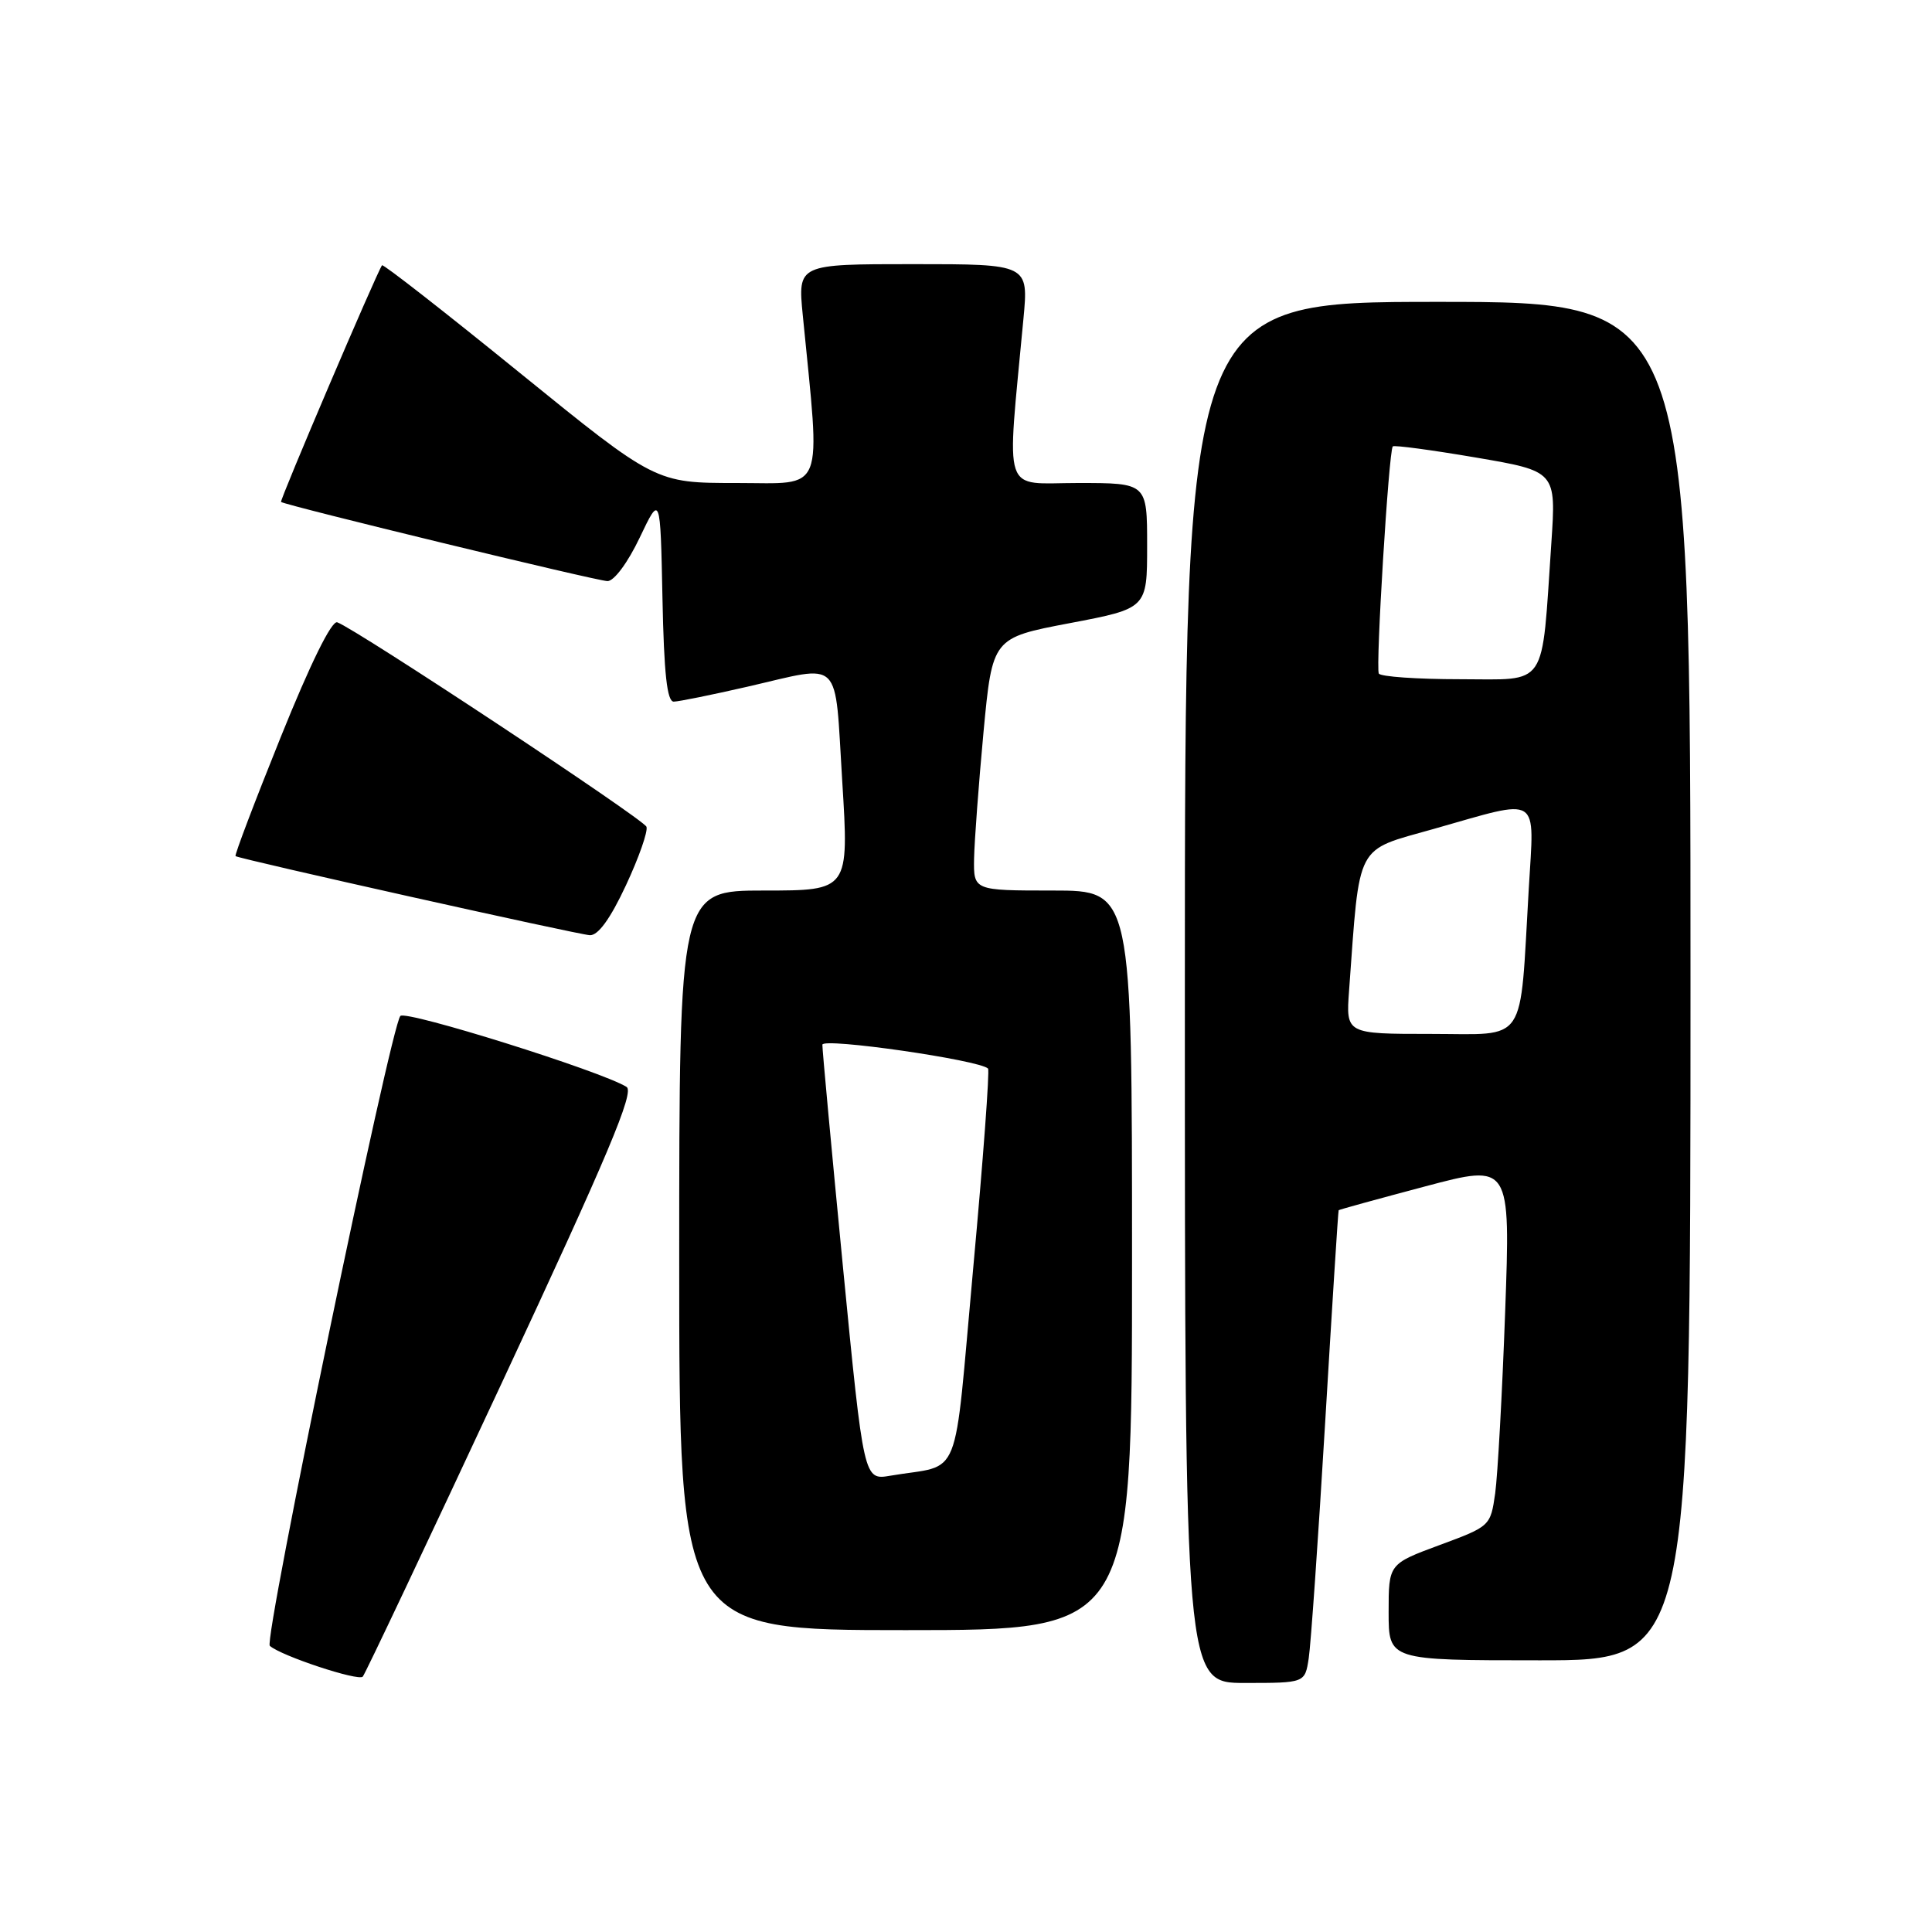 <?xml version="1.0" encoding="UTF-8" standalone="no"?>
<!DOCTYPE svg PUBLIC "-//W3C//DTD SVG 1.1//EN" "http://www.w3.org/Graphics/SVG/1.1/DTD/svg11.dtd" >
<svg xmlns="http://www.w3.org/2000/svg" xmlns:xlink="http://www.w3.org/1999/xlink" version="1.1" viewBox="0 0 256 256">
 <g >
 <path fill="currentColor"
d=" M 66.52 183.18 C 80.55 153.10 84.10 144.68 83.02 144.02 C 79.66 141.93 53.78 133.82 53.05 134.62 C 51.77 136.01 34.91 217.32 35.75 218.08 C 37.21 219.40 47.51 222.81 48.07 222.16 C 48.39 221.80 56.69 204.26 66.52 183.18 Z  M 173.41 219.75 C 173.69 217.96 174.67 203.90 175.59 188.50 C 176.51 173.10 177.31 160.44 177.38 160.36 C 177.44 160.28 182.60 158.86 188.82 157.21 C 200.15 154.20 200.15 154.20 199.44 173.85 C 199.05 184.66 198.45 195.47 198.12 197.87 C 197.50 202.21 197.46 202.25 190.75 204.73 C 184.00 207.23 184.00 207.23 184.00 213.61 C 184.00 220.00 184.00 220.00 204.00 220.00 C 224.00 220.00 224.00 220.00 224.00 130.00 C 224.00 40.00 224.00 40.00 190.50 40.00 C 157.00 40.00 157.00 40.00 157.00 131.50 C 157.00 223.00 157.00 223.00 164.95 223.00 C 172.91 223.00 172.91 223.00 173.41 219.75 Z  M 150.00 167.00 C 150.00 118.00 150.00 118.00 139.50 118.00 C 129.00 118.00 129.00 118.00 129.07 113.75 C 129.12 111.41 129.68 103.88 130.32 97.01 C 131.50 84.52 131.50 84.52 141.75 82.57 C 152.00 80.62 152.00 80.62 152.00 72.31 C 152.00 64.00 152.00 64.00 142.85 64.00 C 132.65 64.00 133.38 66.19 135.61 42.25 C 136.29 35.00 136.29 35.00 121.00 35.00 C 105.71 35.00 105.71 35.00 106.37 41.75 C 108.74 65.85 109.47 64.00 97.58 64.00 C 86.87 64.00 86.87 64.00 68.87 49.40 C 58.97 41.36 50.76 34.95 50.62 35.15 C 49.90 36.16 37.02 66.34 37.24 66.51 C 37.90 66.99 79.15 77.00 80.50 77.00 C 81.37 77.00 83.19 74.55 84.76 71.25 C 87.50 65.50 87.50 65.50 87.78 79.25 C 87.98 89.28 88.39 92.99 89.28 92.97 C 89.95 92.96 94.33 92.07 99.00 91.00 C 111.78 88.07 110.56 86.86 111.60 103.50 C 112.50 118.00 112.50 118.00 101.25 118.00 C 90.00 118.00 90.00 118.00 90.00 167.00 C 90.00 216.00 90.00 216.00 120.00 216.00 C 150.00 216.00 150.00 216.00 150.00 167.00 Z  M 82.94 117.31 C 84.66 113.63 85.88 110.14 85.66 109.55 C 85.27 108.53 47.25 83.39 44.69 82.46 C 43.95 82.19 41.13 87.91 37.21 97.64 C 33.75 106.22 31.05 113.34 31.21 113.44 C 31.83 113.85 76.59 123.84 78.16 123.92 C 79.25 123.97 80.87 121.75 82.94 117.31 Z  M 178.76 131.25 C 180.21 111.42 179.48 112.81 190.00 109.83 C 204.32 105.77 203.30 105.12 202.57 117.75 C 201.34 138.75 202.52 137.00 189.61 137.00 C 178.34 137.00 178.34 137.00 178.76 131.25 Z  M 182.70 89.25 C 182.26 88.45 184.02 59.74 184.55 59.15 C 184.72 58.96 189.66 59.62 195.53 60.62 C 206.20 62.44 206.20 62.44 205.56 71.97 C 204.23 91.49 205.23 90.00 193.45 90.00 C 187.77 90.00 182.93 89.66 182.70 89.25 Z  M 111.69 167.82 C 110.18 152.24 108.95 139.02 108.97 138.43 C 109.00 137.46 129.76 140.45 130.92 141.59 C 131.15 141.82 130.27 153.69 128.96 167.97 C 126.29 197.17 127.60 193.89 117.97 195.54 C 114.45 196.14 114.45 196.14 111.69 167.82 Z "/>
</g>
</svg>